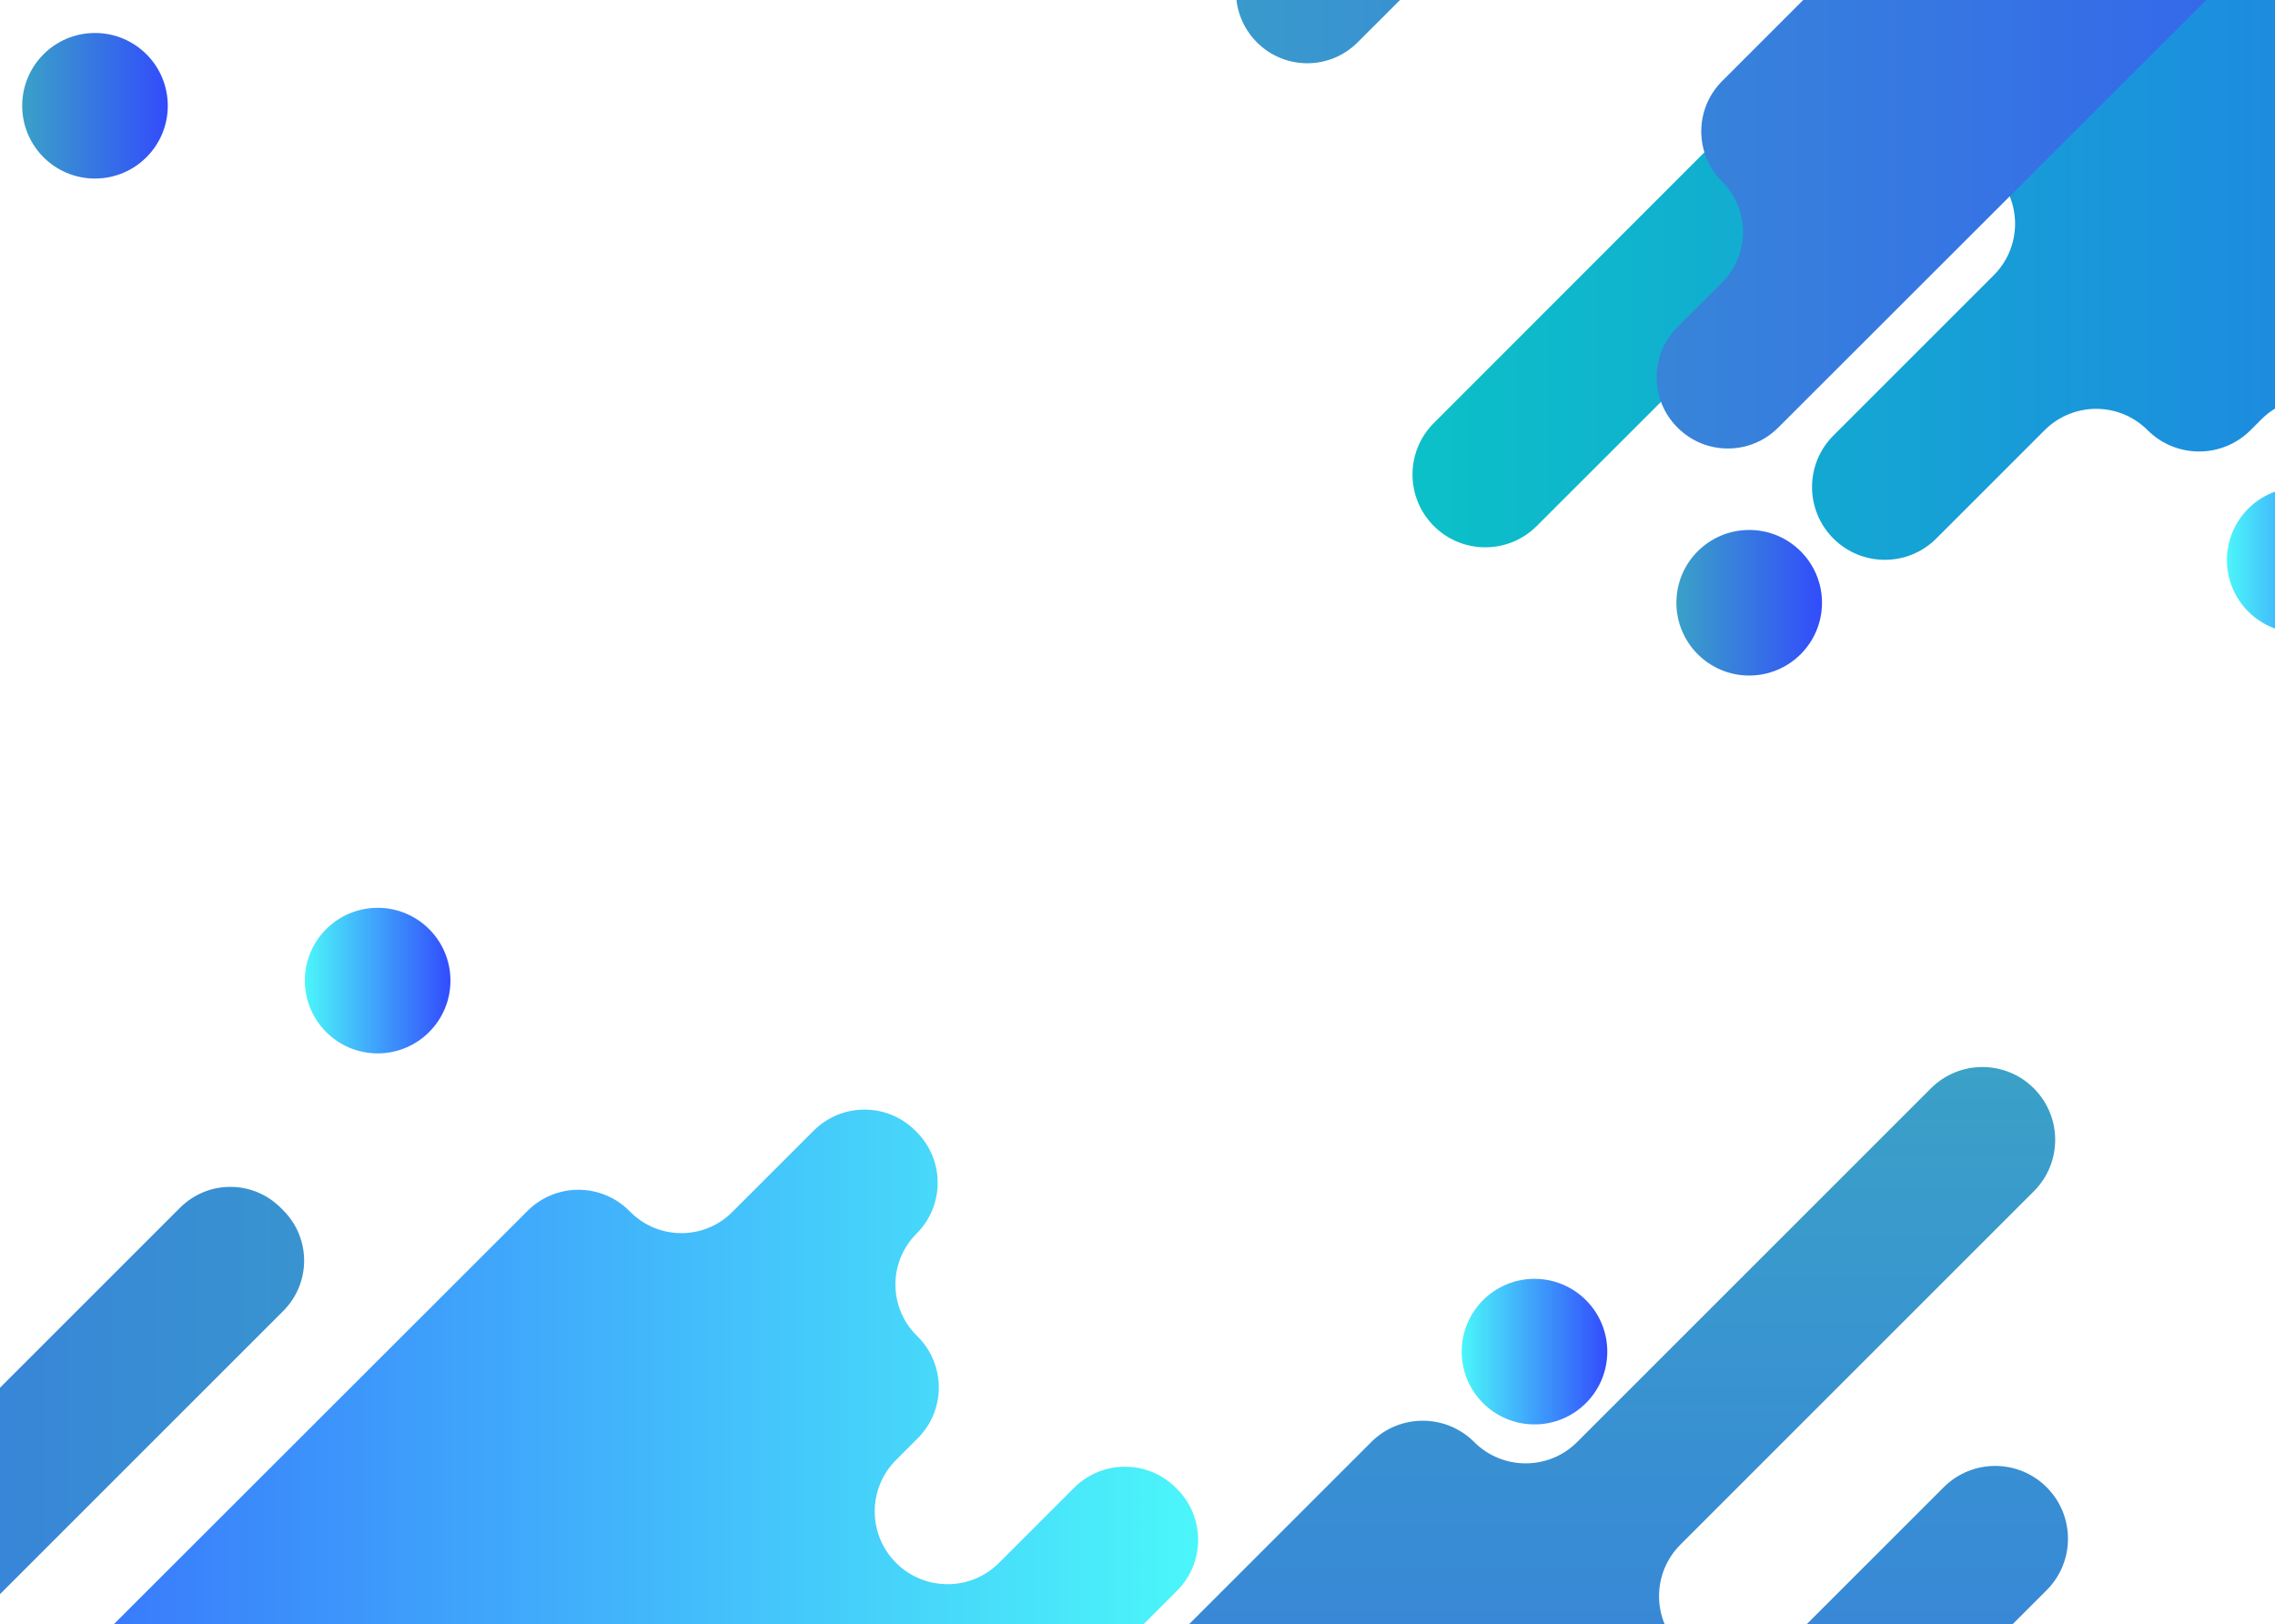 <?xml version="1.0" encoding="utf-8"?>
<!-- Generator: Adobe Illustrator 28.3.0, SVG Export Plug-In . SVG Version: 6.00 Build 0)  -->
<svg version="1.1" id="Layer_1" xmlns="http://www.w3.org/2000/svg" xmlns:xlink="http://www.w3.org/1999/xlink" x="0px" y="0px"
	 viewBox="0 0 800 571.2" style="enable-background:new 0 0 800 571.2;" xml:space="preserve">
<style type="text/css">
	.st0{clip-path:url(#SVGID_00000028295610287166389350000005321875495414274487_);}
	.st1{fill:url(#SVGID_00000174594179843746509400000008694136998963111830_);}
	.st2{fill:url(#SVGID_00000105396894543614798160000002008955977254680253_);}
	.st3{fill:url(#SVGID_00000121995265258588713920000015564574595539366282_);}
	.st4{fill:url(#SVGID_00000100378662766940688180000010616500455323617667_);}
	
		.st5{clip-path:url(#SVGID_00000054223887178112052080000010179150206214077087_);fill:url(#SVGID_00000141444189958825513990000011328922628193998484_);}
	
		.st6{clip-path:url(#SVGID_00000048467106981201381700000005283993329073452418_);fill:url(#SVGID_00000148637046004622694280000004254765933168414345_);}
	
		.st7{clip-path:url(#SVGID_00000127027177988252944140000006855180632544814522_);fill:url(#SVGID_00000091727452033543493630000000657410583008321444_);}
	
		.st8{clip-path:url(#SVGID_00000006689459598090403370000015270358615790641552_);fill:url(#SVGID_00000039817095309444940730000009743151123169384617_);}
	
		.st9{clip-path:url(#SVGID_00000062174278089146494070000018058096700552672946_);fill:url(#SVGID_00000065039305997177787540000003834822091229021105_);}
	
		.st10{clip-path:url(#SVGID_00000116941235254840765830000007453244166051426972_);fill:url(#SVGID_00000081614681333534986510000015285703805633568162_);}
</style>
<g>
	<g>
		<defs>
			<rect id="SVGID_1_" x="71.1" y="-20.4" width="800" height="1200"/>
		</defs>
		<clipPath id="SVGID_00000011004662391019900370000013610417029963739052_">
			<use xlink:href="#SVGID_1_"  style="overflow:visible;"/>
		</clipPath>
		<g style="clip-path:url(#SVGID_00000011004662391019900370000013610417029963739052_);">
			
				<linearGradient id="SVGID_00000128484152234785049100000001251252391187694520_" gradientUnits="userSpaceOnUse" x1="496.728" y1="1065.651" x2="1160.553" y2="1065.651" gradientTransform="matrix(1 0 0 1 0 -1137.647)">
				<stop  offset="0" style="stop-color:#0BC1C7"/>
				<stop  offset="1" style="stop-color:#324CFC"/>
			</linearGradient>
			<path style="fill:url(#SVGID_00000128484152234785049100000001251252391187694520_);" d="M1153.1-173.5l-0.4-0.4
				c-9.9-9.9-25.9-9.9-35.8,0l-4.2,4.2c-9.9,9.9-25.9,9.9-35.8,0l-0.4-0.4c-9.9-9.9-25.9-9.9-35.8,0l-38.3,38.3
				c-10,10-26.2,10-36.2,0l0,0c-10-10-10-26.2,0-36.2l56.6-56.6c9.9-9.9,9.9-25.9,0-35.8l-0.4-0.4c-9.9-9.9-25.9-9.9-35.8,0
				L861.8-136.3c-10,10-26.2,10-36.2,0l0,0c-10-10-10-26.2,0-36.2l124.7-124.7c9.9-9.9,9.9-25.9,0-35.8l-0.4-0.4
				c-9.9-9.9-25.9-9.9-35.8,0L628.6-48.1c-10,10-10,26.2,0,36.2l0,0c10,10,10,26.2,0,36.2L504.2,148.8c-10,10-10,26.2,0,36.2l0,0
				c10,10,26.2,10,36.2,0L664.9,60.6c10-10,26.2-10,36.2,0l0,0c10,10,10,26.2,0,36.2l-56.4,56.4c-10,10-10,26.2,0,36.2l0,0
				c10,10,26.2,10,36.2,0l38.1-38.1c10-10,26.2-10,36.2,0l0,0c10,10,26.2,10,36.2,0l3.8-3.8c10-10,26.2-10,36.2,0l0,0
				c10,10,26.2,10,36.2,0l285.5-285.2C1163-147.6,1163-163.7,1153.1-173.5z"/>
			
				<linearGradient id="SVGID_00000070114256941032191400000011879002659538355596_" gradientUnits="userSpaceOnUse" x1="385.678" y1="972.663" x2="974.979" y2="972.663" gradientTransform="matrix(1 0 0 1 0 -1137.647)">
				<stop  offset="0" style="stop-color:#3AA1C7"/>
				<stop  offset="1" style="stop-color:#324CFC"/>
			</linearGradient>
			<path style="fill:url(#SVGID_00000070114256941032191400000011879002659538355596_);" d="M680.3-81.6L680.3-81.6
				c9.8,9.8,9.8,25.6,0,35.4l-74.7,74.7c-9.8,9.8-9.8,25.6,0,35.4l0,0c9.8,9.8,9.8,25.6,0,35.4L589.9,115c-9.8,9.8-9.8,25.6,0,35.4
				l0,0c9.8,9.8,25.6,9.8,35.4,0l251.9-251.7c9.8-9.8,9.8-25.6,0-35.4l0,0c-9.8-9.8-9.8-25.6,0-35.4l15.7-15.7
				c9.8-9.8,9.8-25.6,0-35.4l0,0c-9.8-9.8-9.8-25.6,0-35.4l74.7-74.7c9.8-9.8,9.8-25.6,0-35.4l0,0c-9.8-9.8-25.6-9.8-35.4,0
				l-41.9,41.9c-9.8,9.8-25.6,9.8-35.4,0l0,0c-9.8-9.8-25.6-9.8-35.4,0l-54.6,54.6c-9.8,9.8-25.6,9.8-35.4,0l0,0
				c-9.8-9.8-9.8-25.6,0-35.4l21.9-21.9c9.8-9.8,9.8-25.6,0-35.4l0,0c-9.8-9.8-9.8-25.6,0-35.4l44.6-44.6c9.8-9.8,9.8-25.6,0-35.4
				l0,0c-9.8-9.8-25.6-9.8-35.4,0L716-435.7c-9.8,9.8-25.6,9.8-35.4,0l0,0c-9.8-9.8-25.6-9.8-35.4,0L393-184
				c-9.8,9.8-9.8,25.6,0,35.4l0,0c9.8,9.8,25.6,9.8,35.4,0l44.6-44.6c9.8-9.8,25.6-9.8,35.4,0l0,0c9.8,9.8,9.8,25.6,0,35.4
				l-44.6,44.6c-9.8,9.8-9.8,25.6,0,35.4l0,0c9.8,9.8,9.8,25.6,0,35.4L442-20.5c-9.8,9.8-9.8,25.6,0,35.4l0,0
				c9.8,9.8,25.6,9.8,35.4,0l54.7-54.6c9.8-9.8,25.6-9.8,35.4,0l0,0c9.8,9.8,25.6,9.8,35.4,0l41.9-41.9
				C654.6-91.4,670.5-91.4,680.3-81.6z"/>
			
				<linearGradient id="SVGID_00000014613371496255902690000004431514659266926256_" gradientUnits="userSpaceOnUse" x1="783.129" y1="1334.613" x2="834.328" y2="1334.613" gradientTransform="matrix(1 0 0 1 0 -1137.647)">
				<stop  offset="0" style="stop-color:#4BF6FA"/>
				<stop  offset="1" style="stop-color:#324CFC"/>
			</linearGradient>
			<circle style="fill:url(#SVGID_00000014613371496255902690000004431514659266926256_);" cx="808.7" cy="197" r="25.6"/>
			
				<linearGradient id="SVGID_00000037680822481960555410000014103592339852813490_" gradientUnits="userSpaceOnUse" x1="589.528" y1="1349.647" x2="640.729" y2="1349.647" gradientTransform="matrix(1 0 0 1 0 -1137.647)">
				<stop  offset="0" style="stop-color:#3AA1C7"/>
				<stop  offset="1" style="stop-color:#324CFC"/>
			</linearGradient>
			<circle style="fill:url(#SVGID_00000037680822481960555410000014103592339852813490_);" cx="615.1" cy="212" r="25.6"/>
		</g>
	</g>
	<g>
		<defs>
			<rect id="SVGID_00000077322270825776351880000002529374259923581322_" width="800" height="1200"/>
		</defs>
		<clipPath id="SVGID_00000159459511973910897780000012141462992821375626_">
			<use xlink:href="#SVGID_00000077322270825776351880000002529374259923581322_"  style="overflow:visible;"/>
		</clipPath>
	</g>
	<g>
		<defs>
			<rect id="SVGID_00000078043541605742419790000007590310852186047678_" width="800" height="1200"/>
		</defs>
		<clipPath id="SVGID_00000101100415656408809250000014344560351522826388_">
			<use xlink:href="#SVGID_00000078043541605742419790000007590310852186047678_"  style="overflow:visible;"/>
		</clipPath>
		
			<linearGradient id="SVGID_00000114054995902607377620000011367687408706046124_" gradientUnits="userSpaceOnUse" x1="-107.3" y1="1772.022" x2="421.325" y2="1772.022" gradientTransform="matrix(1 0 0 1 0 -1137.647)">
			<stop  offset="0" style="stop-color:#324CFC"/>
			<stop  offset="1" style="stop-color:#4BF6FA"/>
		</linearGradient>
		
			<path style="clip-path:url(#SVGID_00000101100415656408809250000014344560351522826388_);fill:url(#SVGID_00000114054995902607377620000011367687408706046124_);" d="
			M30.1,870.9l26.1-26.1c10-10,26.2-10,36.2,0l0,0c10,10,26.2,10,36.2,0l285.3-285.3c9.9-9.9,9.9-25.9,0-35.8l-0.4-0.4
			c-9.9-9.9-25.9-9.9-35.8,0l-26.4,26.4c-10,10-26.2,10-36.2,0l0,0c-10-10-10-26.2,0-36.2l7.6-7.6c9.9-9.9,9.9-25.9,0-35.8l-0.4-0.4
			c-9.9-9.9-9.9-25.9,0-35.8l0,0c9.9-9.9,9.9-25.9,0-35.8l-0.4-0.4c-9.9-9.9-25.9-9.9-35.8,0l-28.6,28.6c-9.9,9.9-25.9,9.9-35.8,0
			l-0.4-0.4c-9.9-9.9-25.9-9.9-35.8,0L-99.8,711c-10,10-10,26.2,0,36.2l0,0c10,10,26.2,10,36.2,0l28.6-28.6c9.8-9.8,25.6-9.8,35.4,0
			l0.9,0.9c9.8,9.8,9.8,25.6,0,35.4l0,0c-10,10-10,26.2,0,36.2l0,0c10,10,10,26.2,0,36.2l-7.4,7.4c-10,10-10,26.2,0,36.2l0,0
			C3.9,881,20.1,881,30.1,870.9z"/>
	</g>
	<g>
		<defs>
			<rect id="SVGID_00000044894953709349980130000002294729305359058106_" x="-21" y="212" width="800" height="1200"/>
		</defs>
		<clipPath id="SVGID_00000003077226780174607590000001946251014284857769_">
			<use xlink:href="#SVGID_00000044894953709349980130000002294729305359058106_"  style="overflow:visible;"/>
		</clipPath>
		
			<linearGradient id="SVGID_00000177457409804354541860000014947065279903938477_" gradientUnits="userSpaceOnUse" x1="-445.5" y1="1925.622" x2="213.25" y2="1925.622" gradientTransform="matrix(1 0 0 1 0 -1137.647)">
			<stop  offset="0" style="stop-color:#324CFC"/>
			<stop  offset="1" style="stop-color:#3AA1C7"/>
		</linearGradient>
		
			<path style="clip-path:url(#SVGID_00000003077226780174607590000001946251014284857769_);fill:url(#SVGID_00000177457409804354541860000014947065279903938477_);" d="
			M-298.2,859L-438,998.8c-10,10-10,26.2,0,36.2l0,0c10,10,26.2,10,36.2,0l55.7-55.7c10-10,26.2-10,36.2,0l0,0c10,10,10,26.2,0,36.2
			l-78.4,78.4c-10,10-10,26.2,0,36.2l0,0c10,10,26.2,10,36.2,0l16.2-16.2c10-10,26.2-10,36.2,0l0,0c10,10,26.2,10,36.2,0l34.5-34.5
			c10-10,26.2-10,36.2,0l0.9,0.9c9.5,9.5,9.5,25,0,34.5l0,0c-10,10-10,26.2,0,36.2l0,0c10,10,26.2,10,36.2,0l361.6-361.6
			c9.8-9.8,9.8-25.6,0-35.4l-0.9-0.9c-9.8-9.8-9.8-25.6,0-35.4l0,0c9.8-9.8,9.8-25.6,0-35.4l-0.9-0.9c-9.8-9.8-25.6-9.8-35.4,0
			l-35,35.6c-9.8,9.8-25.6,9.8-35.4,0l-0.9-0.9c-9.8-9.8-25.6-9.8-35.4,0l-16.7,16.7c-10,10-26.2,10-36.2,0l0,0
			c-10-10-10-26.2,0-36.2l78.8-78.8c9.8-9.8,9.8-25.6,0-35.4l-0.9-0.9c-9.8-9.8-25.6-9.8-35.4,0l-56.1,56.1c-10,10-26.2,10-36.2,0
			l0,0c-10-10-10-26.2,0-36.2L99.6,461.1c9.8-9.8,9.8-25.6,0-35.4l-0.9-0.9c-9.8-9.8-25.6-9.8-35.4,0l-361.6,361.6
			c-10,10-10,26.2,0,36.2l0,0C-288.2,832.8-288.2,849-298.2,859z"/>
	</g>
	<g>
		<defs>
			<rect id="SVGID_00000160151848320702787850000004230400093525429144_" width="800" height="1200"/>
		</defs>
		<clipPath id="SVGID_00000085950211792126389400000001625813098551154590_">
			<use xlink:href="#SVGID_00000160151848320702787850000004230400093525429144_"  style="overflow:visible;"/>
		</clipPath>
		
			<linearGradient id="SVGID_00000169541595362034292140000015469891143833879722_" gradientUnits="userSpaceOnUse" x1="107.2" y1="1482.547" x2="158.4" y2="1482.547" gradientTransform="matrix(1 0 0 1 0 -1137.647)">
			<stop  offset="0" style="stop-color:#4BF6FA"/>
			<stop  offset="1" style="stop-color:#324CFC"/>
		</linearGradient>
		
			<circle style="clip-path:url(#SVGID_00000085950211792126389400000001625813098551154590_);fill:url(#SVGID_00000169541595362034292140000015469891143833879722_);" cx="132.8" cy="344.9" r="25.6"/>
	</g>
	<g>
		<defs>
			<rect id="SVGID_00000114779090934483795570000016305119037655931058_" width="800" height="1200"/>
		</defs>
		<clipPath id="SVGID_00000080175506639272855310000011525353567116669883_">
			<use xlink:href="#SVGID_00000114779090934483795570000016305119037655931058_"  style="overflow:visible;"/>
		</clipPath>
		
			<linearGradient id="SVGID_00000058558738848083832970000001611823386913403313_" gradientUnits="userSpaceOnUse" x1="7.741" y1="1174.847" x2="58.941" y2="1174.847" gradientTransform="matrix(1 0 0 1 0 -1137.647)">
			<stop  offset="0" style="stop-color:#3AA1C7"/>
			<stop  offset="1" style="stop-color:#324CFC"/>
		</linearGradient>
		
			<circle style="clip-path:url(#SVGID_00000080175506639272855310000011525353567116669883_);fill:url(#SVGID_00000058558738848083832970000001611823386913403313_);" cx="33.4" cy="37.2" r="25.6"/>
	</g>
	<g>
		<defs>
			<rect id="SVGID_00000062903844730726863190000005973194315161644958_" width="800" height="1200"/>
		</defs>
		<clipPath id="SVGID_00000076584759525136751050000008117300180576514975_">
			<use xlink:href="#SVGID_00000062903844730726863190000005973194315161644958_"  style="overflow:visible;"/>
		</clipPath>
		
			<linearGradient id="SVGID_00000000928163604443739880000015206050086370004872_" gradientUnits="userSpaceOnUse" x1="-325.731" y1="2297.016" x2="337.956" y2="2297.016" gradientTransform="matrix(0 1 1 0 -1838.678 701.032)">
			<stop  offset="0" style="stop-color:#3AA1C7"/>
			<stop  offset="1" style="stop-color:#324CFC"/>
		</linearGradient>
		
			<path style="clip-path:url(#SVGID_00000076584759525136751050000008117300180576514975_);fill:url(#SVGID_00000000928163604443739880000015206050086370004872_);" d="
			M356.7,1031.6l-0.4-0.4c-9.9-9.9-9.9-25.9,0-35.8l4.2-4.2c9.9-9.9,9.9-25.9,0-35.8l-0.4-0.4c-9.9-9.9-9.9-25.9,0-35.8l38.3-38.3
			c10-10,10-26.2,0-36.2l0,0c-10-10-26.2-10-36.2,0l-56.6,56.6c-9.9,9.9-25.9,9.9-35.8,0l-0.4-0.4c-9.9-9.9-9.9-25.9,0-35.8
			L394,740.2c10-10,10-26.2,0-36.2l0,0c-10-10-26.2-10-36.2,0L233.1,828.7c-9.9,9.9-25.9,9.9-35.8,0l-0.4-0.4
			c-9.9-9.9-9.9-25.9,0-35.8l285.3-285.3c10-10,26.2-10,36.2,0l0,0c10,10,26.2,10,36.2,0L679,382.8c10-10,26.2-10,36.2,0l0,0
			c10,10,10,26.2,0,36.2L590.9,543.3c-10,10-10,26.2,0,36.2l0,0c10,10,26.2,10,36.2,0l56.4-56.4c10-10,26.2-10,36.2,0l0,0
			c10,10,10,26.2,0,36.2l-38.1,38.1c-10,10-10,26.2,0,36.2l0,0c10,10,10,26.2,0,36.2l-3.8,3.8c-10,10-10,26.2,0,36.2l0,0
			c10,10,10,26.2,0,36.2l-285.3,285.3C382.7,1041.5,366.6,1041.5,356.7,1031.6z"/>
	</g>
	<g>
		<defs>
			<rect id="SVGID_00000099636182746287209580000011147197036314084236_" width="800" height="1200"/>
		</defs>
		<clipPath id="SVGID_00000060002849756364835460000005219684834716732843_">
			<use xlink:href="#SVGID_00000099636182746287209580000011147197036314084236_"  style="overflow:visible;"/>
		</clipPath>
		
			<linearGradient id="SVGID_00000131365315120019058890000005347548016157394324_" gradientUnits="userSpaceOnUse" x1="514" y1="1613.047" x2="565.2" y2="1613.047" gradientTransform="matrix(1 0 0 1 0 -1137.647)">
			<stop  offset="0" style="stop-color:#4BF6FA"/>
			<stop  offset="1" style="stop-color:#324CFC"/>
		</linearGradient>
		
			<circle style="clip-path:url(#SVGID_00000060002849756364835460000005219684834716732843_);fill:url(#SVGID_00000131365315120019058890000005347548016157394324_);" cx="539.6" cy="475.4" r="25.6"/>
	</g>
</g>
</svg>
